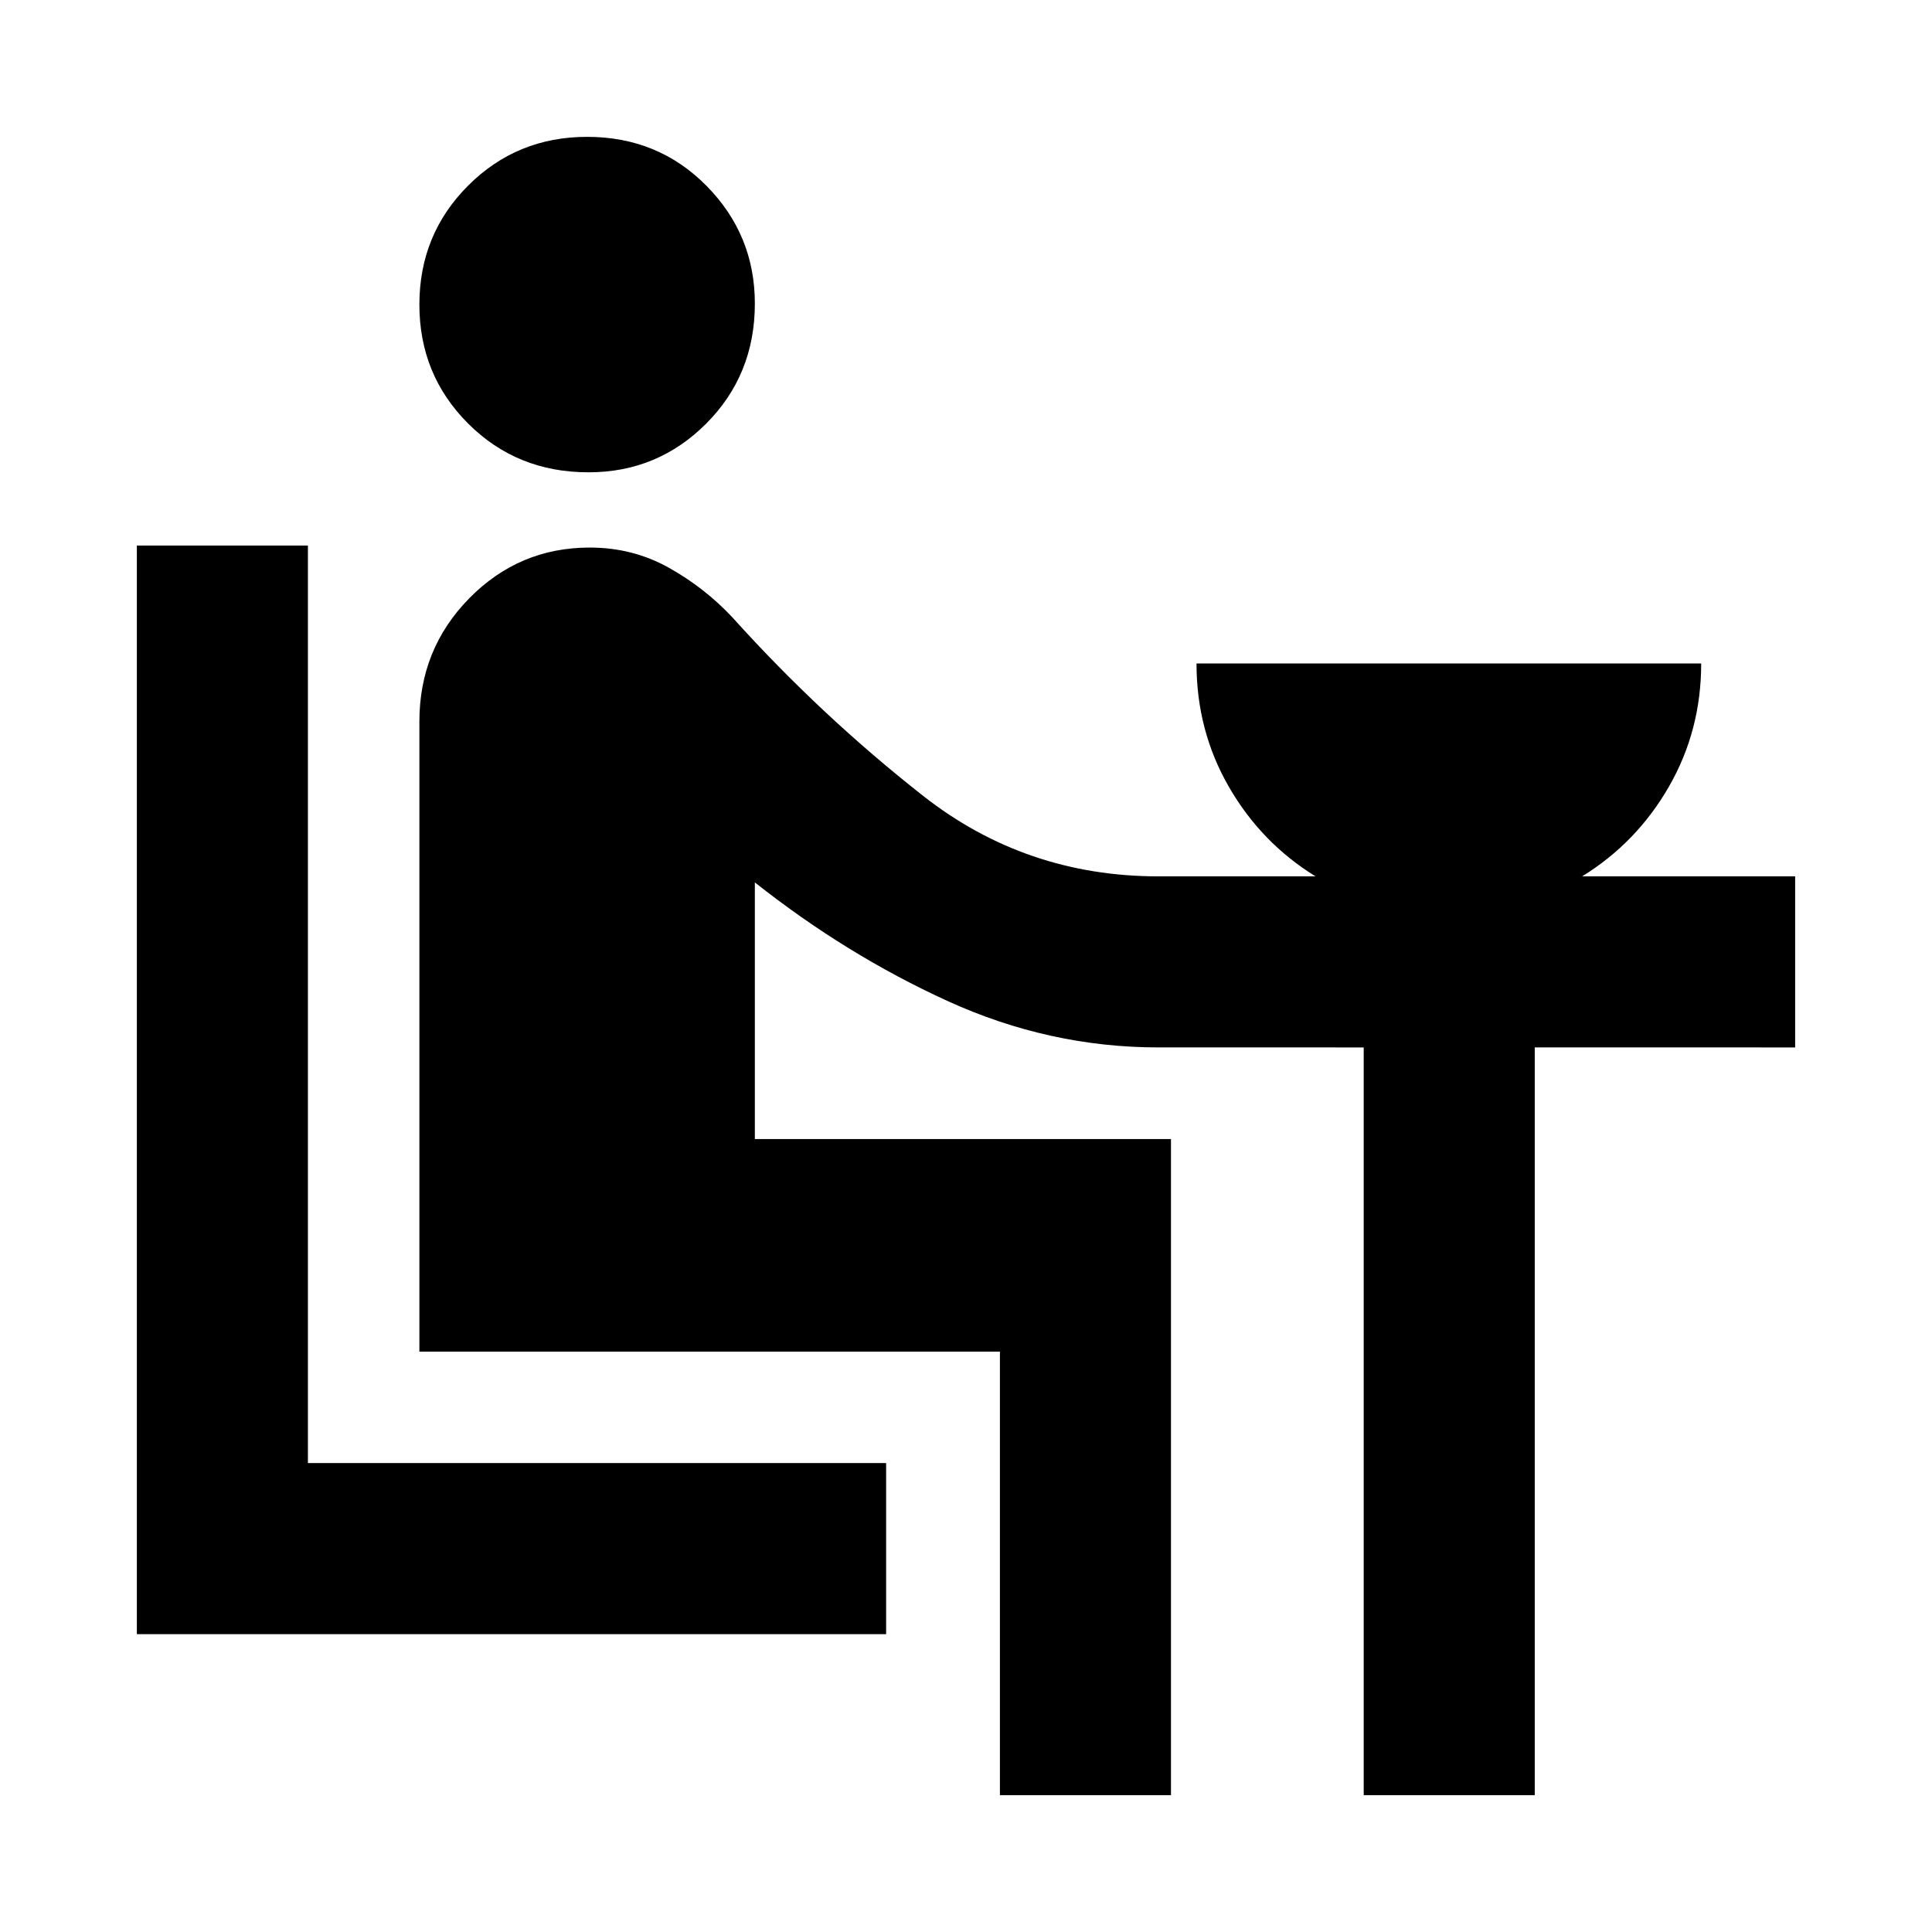 <svg xmlns="http://www.w3.org/2000/svg" height="24" viewBox="0 -960 960 960" width="24"><path d="M68-148v-540.92h85V-233h287.31v85H68Zm224.42-577.31q-35.57 0-59.8-24.22-24.23-24.22-24.23-59.11 0-34.9 24.22-59.13Q256.83-892 291.73-892q35.27 0 59.31 24.33 24.04 24.34 24.04 58.51 0 35.39-24.15 59.62-24.16 24.23-58.51 24.23ZM496.85-68v-220.39H208.39v-313.07q0-36.03 24.77-61.24 24.78-25.22 59.87-25.22 21.43 0 39.33 10.03 17.89 10.02 31.64 24.74 43.85 48.69 94.75 88.65 50.91 39.96 116.94 39.96h78q-27.07-16.69-43.11-44.56-16.04-27.88-16.04-61.21h250.77q0 33.31-16.04 61.2-16.04 27.88-43.12 44.57H892v85H762.61V-68h-84.99v-371.54H575.69q-54.26 0-104.71-23-50.44-23-95.9-59V-394h206.77v326h-85Z"/></svg>